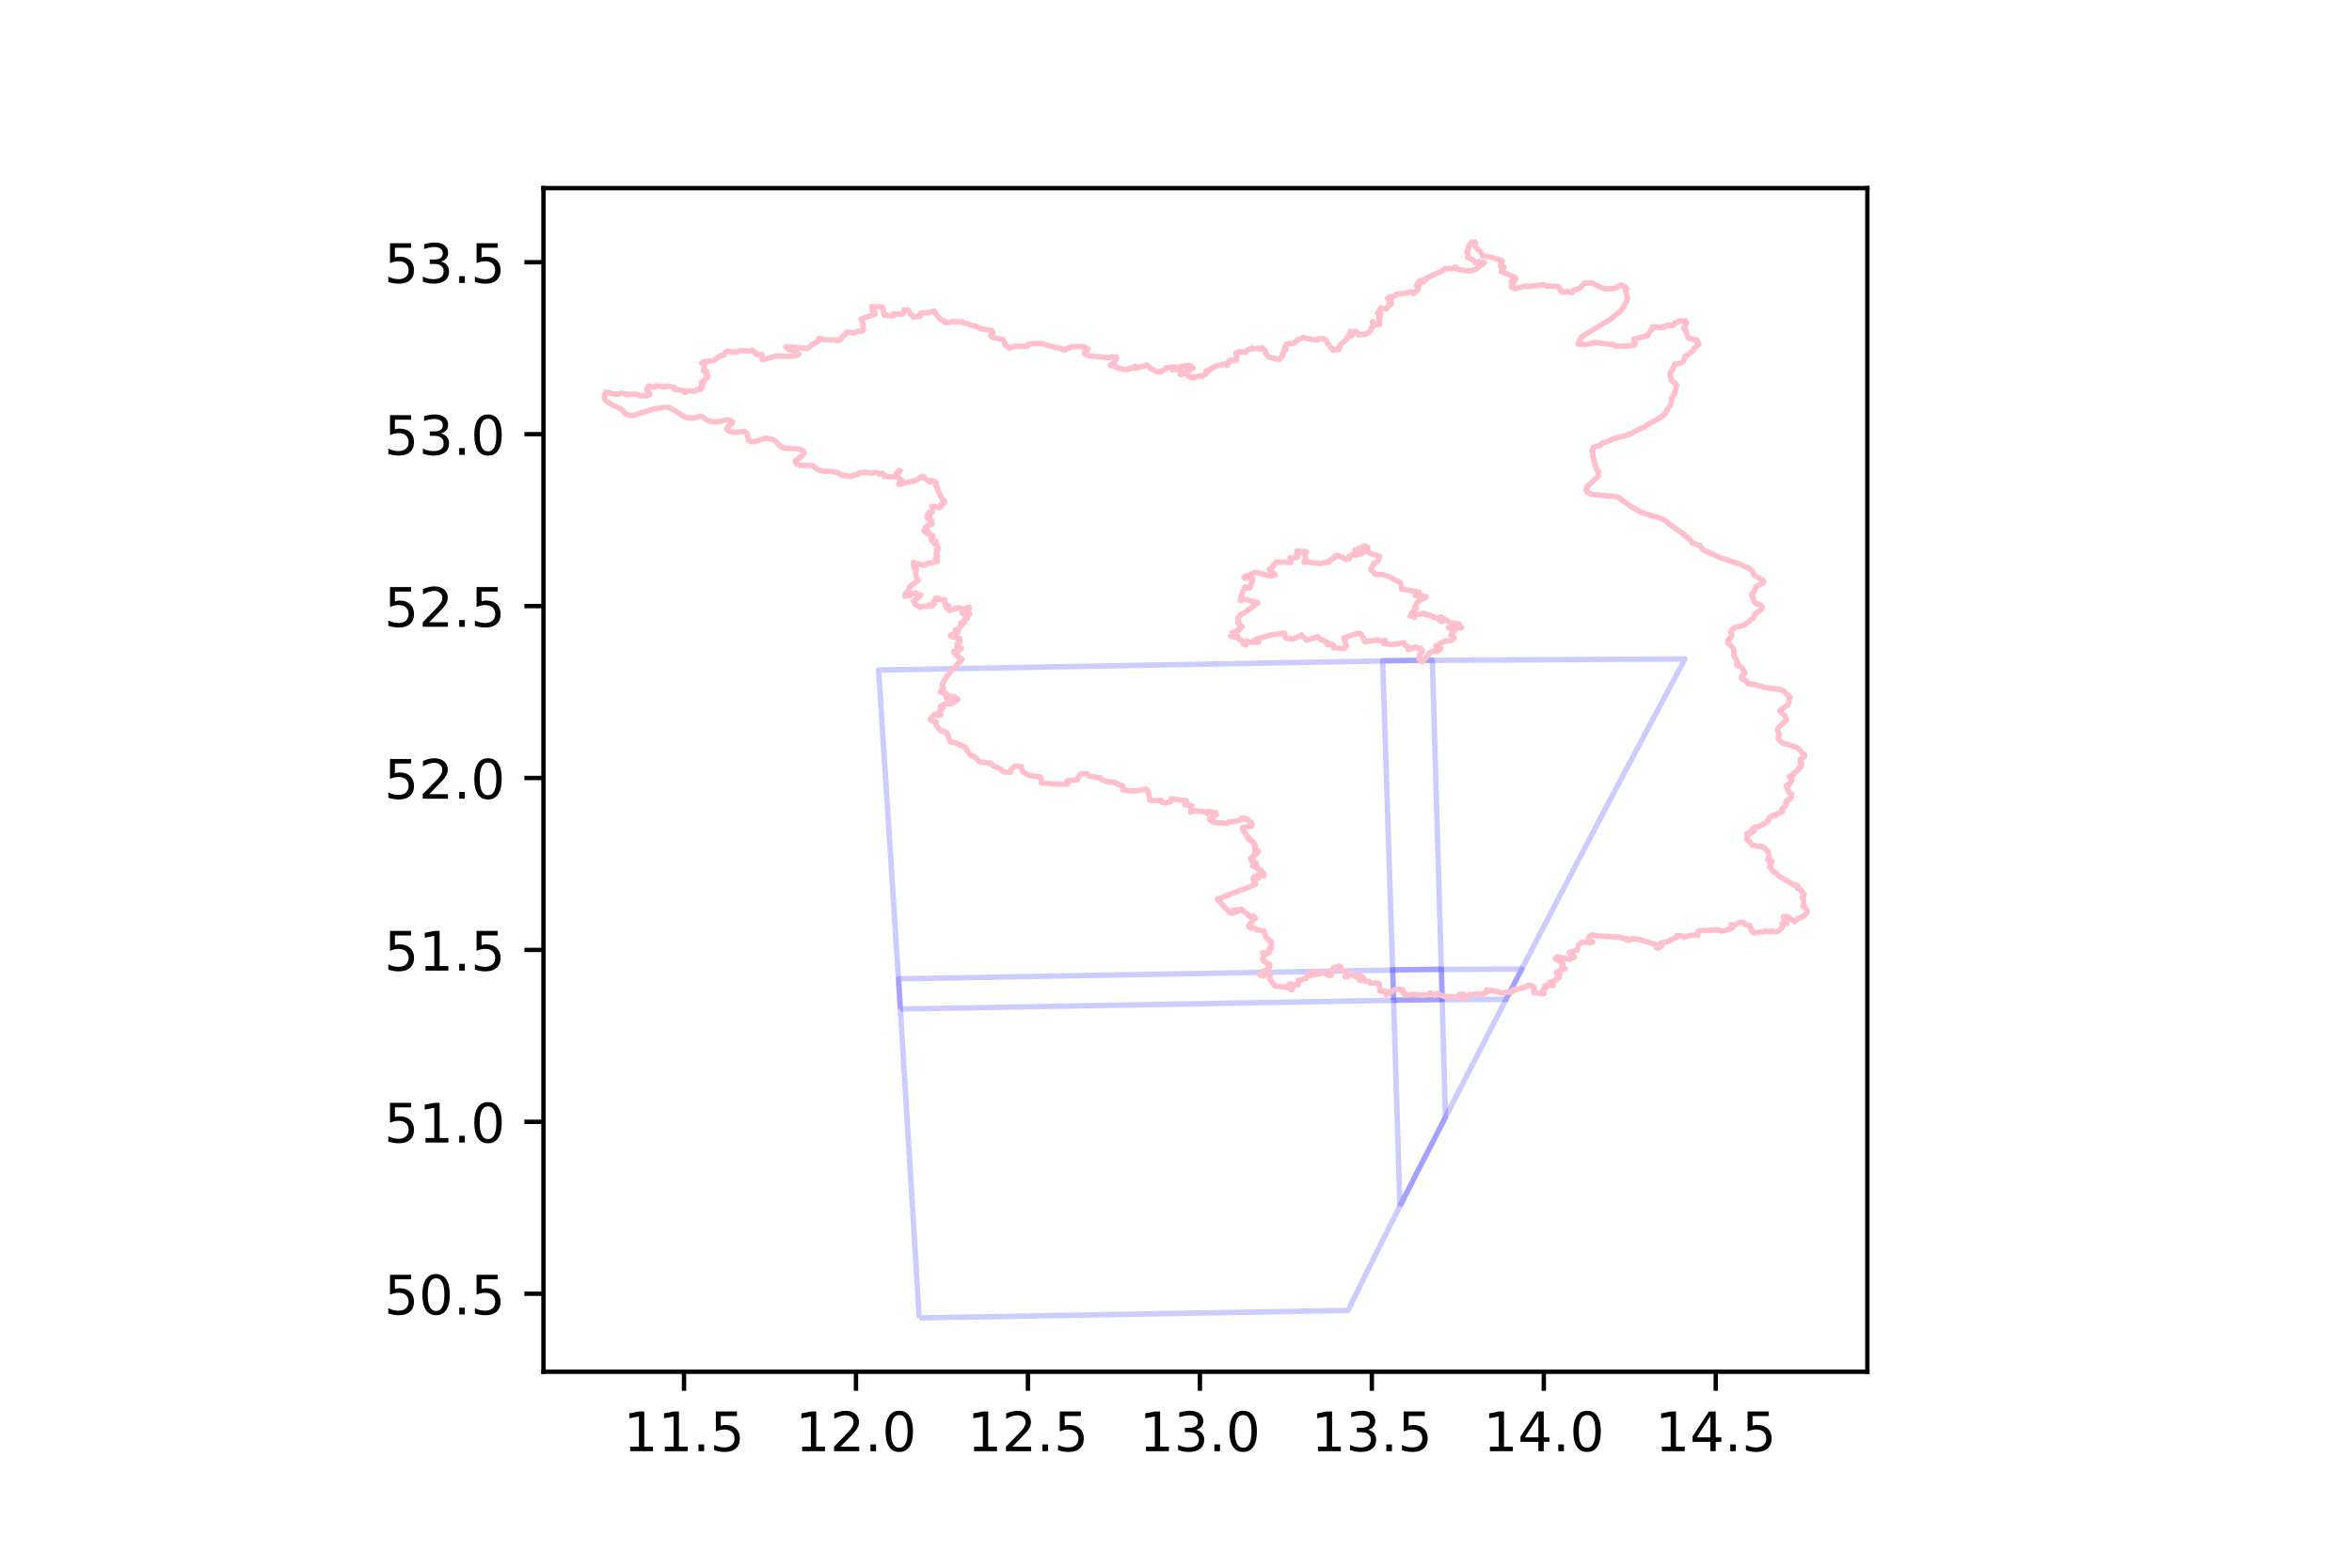 <?xml version="1.0" encoding="utf-8" standalone="no"?>
<!DOCTYPE svg PUBLIC "-//W3C//DTD SVG 1.1//EN"
  "http://www.w3.org/Graphics/SVG/1.1/DTD/svg11.dtd">
<!-- Created with matplotlib (https://matplotlib.org/) -->
<svg height="288pt" version="1.1" viewBox="0 0 432 288" width="432pt" xmlns="http://www.w3.org/2000/svg" xmlns:xlink="http://www.w3.org/1999/xlink">
 <defs>
  <style type="text/css">
*{stroke-linecap:butt;stroke-linejoin:round;}
  </style>
 </defs>
 <g id="figure_1">
  <g id="patch_1">
   <path d="M 0 288 
L 432 288 
L 432 0 
L 0 0 
z
" style="fill:#ffffff;"/>
  </g>
  <g id="axes_1">
   <g id="patch_2">
    <path d="M 99.818 252 
L 342.982 252 
L 342.982 34.56 
L 99.818 34.56 
z
" style="fill:#ffffff;"/>
   </g>
   <g id="PatchCollection_1">
    <path clip-path="url(#p291a94cf5a)" d="M 168.839 242.116 
L 247.612 240.733 
L 251.332 233.108 
L 255.898 223.996 
L 260.533 214.89 
L 265.215 205.787 
L 265.487 205.256 
L 264.737 178.047 
L 165.035 179.823 
L 168.839 242.116 
" style="fill:none;stroke:#0000ff;stroke-opacity:0.2;"/>
    <path clip-path="url(#p291a94cf5a)" d="M 165.383 185.371 
L 264.894 183.601 
L 263.084 121.257 
L 161.377 123.091 
L 165.383 185.371 
" style="fill:none;stroke:#0000ff;stroke-opacity:0.2;"/>
    <path clip-path="url(#p291a94cf5a)" d="M 255.97 183.705 
L 276.631 183.59 
L 279.277 178.473 
L 283.991 169.38 
L 288.725 160.294 
L 293.482 151.215 
L 298.269 142.138 
L 303.085 133.06 
L 307.927 123.983 
L 309.501 121.053 
L 253.963 121.365 
L 255.97 183.705 
" style="fill:none;stroke:#0000ff;stroke-opacity:0.2;"/>
    <path clip-path="url(#p291a94cf5a)" d="M 257.124 221.588 
L 260.533 214.89 
L 265.215 205.787 
L 269.886 196.675 
L 274.572 187.572 
L 279.277 178.473 
L 279.512 178.02 
L 255.796 178.152 
L 257.124 221.588 
" style="fill:none;stroke:#0000ff;stroke-opacity:0.2;"/>
   </g>
   <g id="PatchCollection_2">
    <path clip-path="url(#p291a94cf5a)" d="M 110.871 72.05 
L 111.068 72.397 
L 110.994 72.933 
L 111.031 73.331 
L 111.335 73.653 
L 112.491 74.403 
L 113.963 75.087 
L 114.911 75.994 
L 115.565 76.303 
L 116.378 76.313 
L 118.082 75.768 
L 120.211 75.095 
L 121.198 74.998 
L 122.005 74.814 
L 122.861 74.876 
L 123.505 75.149 
L 125.19 76.268 
L 125.702 76.575 
L 126.564 76.797 
L 127.398 76.778 
L 128.813 76.475 
L 128.988 76.571 
L 129.852 77.204 
L 131.13 77.53 
L 131.814 77.498 
L 133.406 77.126 
L 134.224 77.237 
L 134.564 77.45 
L 134.585 77.67 
L 134.258 77.955 
L 133.632 78.459 
L 133.538 78.677 
L 133.605 78.935 
L 133.944 79.215 
L 134.49 79.397 
L 135.167 79.416 
L 136.774 79.24 
L 137.137 79.545 
L 137.285 79.8 
L 137.485 80.917 
L 137.9 81.108 
L 138.603 81.137 
L 140.61 80.488 
L 141.671 80.655 
L 142.157 80.869 
L 142.746 81.345 
L 143.173 81.852 
L 143.775 82.251 
L 144.181 82.328 
L 145.306 82.425 
L 146.617 82.473 
L 147.267 82.696 
L 147.639 82.965 
L 147.664 83.35 
L 147.444 83.631 
L 146.087 84.649 
L 146.108 84.912 
L 146.305 85.197 
L 146.766 85.435 
L 147.411 85.505 
L 149.204 85.531 
L 149.617 85.796 
L 150.174 86.275 
L 150.969 86.532 
L 152.28 86.602 
L 153.514 86.739 
L 154.084 86.951 
L 154.79 87.355 
L 154.751 87.265 
L 154.752 87.243 
L 154.791 87.261 
L 155.295 87.395 
L 156.436 87.539 
L 156.406 87.487 
L 156.957 87.211 
L 157.596 87.172 
L 157.777 86.878 
L 157.99 86.858 
L 158.828 86.739 
L 159.036 86.83 
L 160.282 86.904 
L 160.307 86.944 
L 160.373 86.911 
L 160.825 86.808 
L 161.496 86.953 
L 161.418 87.099 
L 161.516 87.1 
L 161.992 86.943 
L 162.111 86.964 
L 162.379 87.212 
L 162.479 87.543 
L 164.346 87.604 
L 164.704 86.85 
L 165.145 86.434 
L 165.144 86.438 
L 165.353 86.482 
L 165.113 86.664 
L 164.954 86.852 
L 164.825 87.614 
L 165.64 88.239 
L 165.051 88.993 
L 165.301 88.974 
L 166.113 88.755 
L 168.127 88.305 
L 168.124 88.3 
L 169.221 87.652 
L 169.52 87.49 
L 169.698 87.559 
L 169.901 87.966 
L 170.292 88.165 
L 170.392 88.228 
L 170.375 88.263 
L 170.632 88.504 
L 170.886 88.348 
L 170.977 88.227 
L 171.604 88.417 
L 172.015 88.725 
L 171.959 88.834 
L 171.836 89.066 
L 171.964 89.329 
L 172.262 89.762 
L 172.227 89.959 
L 173.035 91.65 
L 173.512 92.083 
L 173.169 92.162 
L 173.382 92.485 
L 172.879 92.664 
L 172.864 93.032 
L 172.533 93.257 
L 172.06 93.165 
L 171.58 93.045 
L 171.12 93.04 
L 171.299 93.164 
L 171.34 93.217 
L 171.268 93.989 
L 171.12 94.049 
L 170.691 94.053 
L 170.646 94.158 
L 170.813 94.686 
L 170.626 94.668 
L 170.296 94.747 
L 170.224 94.889 
L 170.509 95.388 
L 171.092 95.533 
L 171.102 95.687 
L 171.139 95.825 
L 171.176 95.894 
L 171.136 95.928 
L 170.977 95.958 
L 171.068 96.028 
L 171.241 96.214 
L 171.204 96.234 
L 171.048 96.374 
L 171.087 96.408 
L 170.993 96.418 
L 170.479 96.504 
L 170.274 96.777 
L 169.924 96.879 
L 170.034 96.926 
L 170.242 97.035 
L 170.034 97.091 
L 170.245 97.135 
L 169.947 97.317 
L 169.718 97.425 
L 169.746 97.609 
L 169.861 97.593 
L 170.234 97.482 
L 170.519 97.658 
L 170.442 97.755 
L 170.15 97.864 
L 170.165 97.895 
L 170.338 98.063 
L 170.593 98.139 
L 170.944 98.21 
L 171.003 98.311 
L 171.358 98.501 
L 171.359 98.566 
L 171.313 98.578 
L 170.948 98.732 
L 171.07 99.109 
L 171.33 99.453 
L 171.914 99.448 
L 171.837 99.567 
L 171.563 99.816 
L 171.596 99.844 
L 171.878 99.887 
L 172.086 100.009 
L 172.083 100.239 
L 172.321 100.611 
L 172.264 100.836 
L 172.32 100.884 
L 172.185 100.888 
L 172.052 100.977 
L 172.246 101.087 
L 171.982 101.258 
L 172.027 101.324 
L 172.074 101.583 
L 171.941 101.721 
L 172.11 101.996 
L 172.226 102.219 
L 172.169 102.417 
L 171.823 102.504 
L 171.818 103.145 
L 172.184 103.145 
L 171.887 103.239 
L 170.528 103.476 
L 170.252 103.609 
L 169.899 103.845 
L 169.323 103.76 
L 167.766 103.292 
L 167.816 104.012 
L 168.296 103.917 
L 168.178 103.991 
L 167.97 104.454 
L 168.068 104.595 
L 168.317 104.599 
L 168.176 105.311 
L 168.38 106.508 
L 168.687 106.592 
L 168.613 106.647 
L 167.114 107.808 
L 167.058 107.973 
L 166.661 108.791 
L 166.273 109.106 
L 166.359 109.154 
L 166.334 109.296 
L 166.202 109.556 
L 166.261 109.57 
L 166.496 109.475 
L 167.068 109.418 
L 167.234 109.164 
L 168.201 108.9 
L 168.644 109.205 
L 169.143 109.307 
L 169 109.54 
L 168.825 109.684 
L 168.435 109.87 
L 168.196 110.162 
L 167.778 110.415 
L 167.825 110.483 
L 168.037 110.959 
L 168.988 111.566 
L 169.019 111.502 
L 169.205 111.411 
L 170.394 111.328 
L 170.59 111.142 
L 170.692 111.183 
L 170.916 111.283 
L 171.23 111.328 
L 171.344 111.131 
L 171.613 110.947 
L 171.6 110.931 
L 171.427 110.54 
L 171.921 110.173 
L 171.844 110.03 
L 171.841 109.926 
L 171.883 109.902 
L 172.133 109.835 
L 172.829 110.161 
L 173.516 110.194 
L 173.546 110.459 
L 173.509 110.653 
L 173.618 110.952 
L 173.629 111.08 
L 174.09 111.282 
L 174.28 111.285 
L 174.186 111.343 
L 173.776 111.642 
L 173.913 111.664 
L 174.328 111.851 
L 174.393 112.132 
L 175.115 111.983 
L 175.334 111.813 
L 175.855 111.762 
L 175.901 111.639 
L 176.171 111.628 
L 176.862 111.919 
L 177.88 111.572 
L 178.08 111.578 
L 178.074 111.654 
L 178.045 111.768 
L 177.893 111.901 
L 177.007 111.963 
L 176.707 112.584 
L 176.796 112.724 
L 177.122 112.85 
L 177.332 112.875 
L 177.858 112.665 
L 178.007 112.666 
L 178.116 112.715 
L 178.049 112.776 
L 177.769 113.112 
L 177.661 113.668 
L 177.094 113.892 
L 177.21 114.344 
L 176.872 114.367 
L 176.433 114.472 
L 176.464 114.79 
L 176.657 114.839 
L 176.645 114.891 
L 176.318 115.206 
L 176.115 115.579 
L 175.488 115.722 
L 175.551 115.779 
L 176 116.15 
L 175.912 116.163 
L 175.353 116.343 
L 174.574 116.718 
L 174.677 116.911 
L 175.665 117.175 
L 176.296 117.297 
L 176.296 117.375 
L 176.318 117.687 
L 176.349 117.877 
L 176.177 117.991 
L 175.888 118.16 
L 175.737 118.638 
L 175.824 118.849 
L 176.585 119.067 
L 176.448 119.173 
L 176.19 119.484 
L 175.409 119.569 
L 175.175 119.689 
L 175.231 119.957 
L 175.99 120.566 
L 176.07 120.619 
L 176.037 120.76 
L 176.55 121.015 
L 176.682 121.157 
L 176.009 121.87 
L 175.477 122.554 
L 175.092 122.733 
L 174.793 123.125 
L 174.306 123.844 
L 173.831 124.31 
L 173.836 124.408 
L 173.059 125.738 
L 173.072 125.869 
L 173.136 126.274 
L 173.302 126.403 
L 173.236 126.471 
L 172.723 127.143 
L 173.783 127.338 
L 173.788 127.347 
L 173.516 127.561 
L 173.647 127.596 
L 174.51 127.896 
L 174.635 127.969 
L 174.47 127.987 
L 173.914 128.014 
L 173.935 127.957 
L 173.807 128.015 
L 173.759 128.048 
L 173.87 128.116 
L 174.125 128.078 
L 174.726 128.094 
L 175.279 128.194 
L 175.274 128.224 
L 175.282 128.329 
L 175.335 128.319 
L 175.991 128.467 
L 175.822 128.539 
L 175.046 129.134 
L 175.106 129.14 
L 174.982 129.231 
L 174.578 129.267 
L 173.908 129.284 
L 173.453 129.336 
L 172.753 129.787 
L 172.711 129.823 
L 172.838 129.86 
L 173.211 129.998 
L 173.197 130.024 
L 172.868 130.424 
L 172.86 130.422 
L 172.51 130.672 
L 172.67 131.169 
L 172.859 131.322 
L 172.809 131.338 
L 172.372 131.401 
L 171.639 131.162 
L 170.868 132.151 
L 171.203 132.452 
L 171.982 132.643 
L 171.857 133.143 
L 171.879 133.144 
L 172.544 133.963 
L 172.731 134.142 
L 173.135 134.337 
L 173.962 134.678 
L 174.004 134.905 
L 174.181 135.099 
L 174.26 135.594 
L 174.453 136.044 
L 174.651 136.323 
L 174.725 136.376 
L 175.334 136.414 
L 177.411 137.356 
L 177.626 137.85 
L 178.237 138.721 
L 178.662 138.933 
L 179.265 139.239 
L 179.946 139.984 
L 181.738 140.176 
L 181.826 140.173 
L 182.497 140.728 
L 183.515 141.186 
L 183.871 141.354 
L 184.045 141.589 
L 184.416 141.785 
L 184.7 141.857 
L 185.62 141.875 
L 185.733 141.673 
L 185.806 141.284 
L 186.481 140.73 
L 187.587 140.831 
L 187.663 141.293 
L 187.874 141.847 
L 188.14 141.972 
L 188.737 142.351 
L 189.438 142.507 
L 191.067 142.741 
L 191.027 142.877 
L 191.295 143.322 
L 191.337 143.631 
L 191.241 143.72 
L 191.336 143.878 
L 194.419 144.06 
L 195.9 144.055 
L 196.082 144.043 
L 196.046 143.94 
L 196.015 143.852 
L 196.12 143.843 
L 196.004 143.451 
L 196.129 143.432 
L 197.38 143.319 
L 197.951 143.198 
L 198.081 142.792 
L 198.148 142.737 
L 198.393 142.284 
L 198.634 142.115 
L 199.578 142.138 
L 199.83 142.313 
L 200.078 142.609 
L 201.595 142.823 
L 202.175 142.943 
L 202.098 143.034 
L 202.153 143.107 
L 203.186 143.573 
L 203.665 143.669 
L 203.858 143.596 
L 204.429 143.689 
L 204.935 143.775 
L 205.062 143.878 
L 205.291 144.094 
L 205.662 144.226 
L 206.084 144.281 
L 206.285 144.454 
L 206.246 145.141 
L 207.677 145.318 
L 209.207 145.23 
L 209.847 145.044 
L 210.557 144.979 
L 210.823 145.504 
L 210.933 145.576 
L 211.196 147.035 
L 213.242 147.057 
L 213.365 147.043 
L 213.368 147.074 
L 213.552 147.452 
L 214.076 147.473 
L 215.015 147.269 
L 215.143 146.759 
L 215.752 146.836 
L 216.9 146.983 
L 217.898 147.076 
L 217.85 147.201 
L 217.627 147.808 
L 217.754 147.819 
L 218.905 147.987 
L 218.9 148.015 
L 218.687 149.18 
L 218.757 149.157 
L 219.545 148.989 
L 220.7 149.046 
L 221.39 149.177 
L 221.772 149.456 
L 221.774 149.239 
L 221.82 149.036 
L 223.276 149.311 
L 223.434 149.765 
L 222.752 149.822 
L 222.794 150.438 
L 222.756 150.491 
L 222.088 150.44 
L 222.201 150.62 
L 222.517 150.807 
L 223.033 151.113 
L 224.6 151.208 
L 225.321 151.272 
L 225.466 151.305 
L 225.475 151.262 
L 225.642 150.998 
L 226.593 150.94 
L 227.902 150.637 
L 227.964 150.31 
L 228.749 150.35 
L 228.736 150.532 
L 229.153 150.533 
L 229.232 150.746 
L 229.434 150.842 
L 229.53 150.971 
L 229.871 151.099 
L 229.934 151.689 
L 229.867 151.801 
L 228.182 152.03 
L 228.19 152.075 
L 228.427 152.651 
L 228.84 153.215 
L 228.986 153.514 
L 229.198 153.716 
L 229.19 153.751 
L 229.392 153.793 
L 229.391 153.845 
L 229.333 153.944 
L 229.236 154.008 
L 229.554 154.316 
L 229.843 154.345 
L 229.699 154.435 
L 229.752 154.483 
L 230.161 154.728 
L 230.634 155.465 
L 230.491 155.596 
L 230.511 155.616 
L 230.554 155.733 
L 230.538 155.747 
L 230.387 155.715 
L 230.408 155.729 
L 230.716 156.039 
L 230.505 156.235 
L 230.494 156.319 
L 231.16 156.374 
L 231.089 156.646 
L 230.457 156.666 
L 230.455 156.748 
L 230.569 156.819 
L 230.457 157.18 
L 230.161 157.359 
L 229.784 157.6 
L 229.693 157.673 
L 229.817 157.698 
L 230.149 157.79 
L 230.217 157.814 
L 230.091 157.837 
L 229.83 158.129 
L 229.923 158.159 
L 230.729 158.511 
L 230.67 158.676 
L 230.234 158.889 
L 230.372 159.025 
L 230.194 158.987 
L 230.11 159.081 
L 230.034 159.087 
L 230.297 159.151 
L 230.272 159.175 
L 230.263 159.193 
L 230.368 159.223 
L 230.736 159.255 
L 230.858 159.25 
L 230.998 159.554 
L 230.994 159.651 
L 231.098 159.659 
L 231.346 159.747 
L 231.57 159.827 
L 231.835 160.154 
L 232.08 160.421 
L 232.133 160.511 
L 232.018 160.504 
L 232.037 160.65 
L 232.193 160.885 
L 232.078 160.881 
L 230.967 160.736 
L 231.007 160.861 
L 231.177 161.215 
L 231.064 161.363 
L 231.045 161.354 
L 230.299 161.125 
L 230.153 161.325 
L 230.528 161.939 
L 230.561 162.188 
L 230.269 162.208 
L 230.44 162.282 
L 230.644 162.4 
L 230.45 162.484 
L 229.69 162.873 
L 223.602 165.187 
L 223.672 165.255 
L 225.73 167.549 
L 225.884 167.69 
L 226.486 167.745 
L 226.609 167.703 
L 226.531 167.644 
L 226.497 167.603 
L 226.827 167.52 
L 227.029 167.586 
L 226.914 167.442 
L 226.672 167.494 
L 226.659 167.305 
L 226.528 167.17 
L 226.963 167.155 
L 227.137 167.46 
L 227.447 167.389 
L 227.407 167.302 
L 227.38 167.259 
L 227.643 167.202 
L 227.692 167.07 
L 228.057 167.085 
L 228.494 167.448 
L 229.209 168.03 
L 229.494 168.233 
L 229.468 168.282 
L 229.471 168.358 
L 230.19 168.241 
L 230.598 168.695 
L 230.135 168.896 
L 230.144 169.165 
L 229.795 169.538 
L 229.35 170.091 
L 229.395 170.215 
L 229.67 170.488 
L 230.361 170.453 
L 230.72 170.811 
L 232.144 171.002 
L 232.436 172.058 
L 233.337 172.956 
L 233.529 172.977 
L 233.491 173.577 
L 233.507 173.981 
L 233.467 174.203 
L 233.151 174.253 
L 233.273 174.592 
L 233.12 174.635 
L 233.177 174.724 
L 233.187 174.738 
L 233.091 174.784 
L 232.808 174.892 
L 232.903 174.969 
L 233.119 175.025 
L 232.635 175.253 
L 232.493 175.23 
L 232.283 175.035 
L 231.901 175.02 
L 232.166 175.247 
L 232.179 175.539 
L 231.894 176.206 
L 231.991 176.429 
L 232.525 176.82 
L 233.26 177.229 
L 233.229 177.567 
L 233.021 177.834 
L 232.504 178.295 
L 232.509 178.48 
L 232.391 178.425 
L 232.095 178.414 
L 231.429 178.81 
L 231.456 179.133 
L 232.076 179.313 
L 232.328 179.077 
L 232.215 178.79 
L 232.579 178.547 
L 233.207 178.908 
L 233.265 179.177 
L 233.151 179.782 
L 234.153 181.146 
L 236.677 181.379 
L 237.023 181.667 
L 237.043 181.789 
L 237.36 181.8 
L 237.462 181.401 
L 237.057 181.4 
L 237.043 181.168 
L 236.761 181.061 
L 236.767 181.041 
L 236.769 180.851 
L 236.874 180.866 
L 236.856 180.81 
L 236.825 180.736 
L 236.918 180.778 
L 237.738 180.842 
L 238.482 180.871 
L 238.48 180.836 
L 238.43 180.146 
L 239.818 179.748 
L 240.049 179.577 
L 240.056 179.415 
L 241.148 179.123 
L 241.07 179.022 
L 240.839 178.617 
L 240.654 178.465 
L 240.779 178.474 
L 241.441 178.472 
L 241.439 178.552 
L 241.621 178.881 
L 241.739 178.989 
L 243.206 178.755 
L 244.113 179.208 
L 244.158 179.255 
L 244.563 179.105 
L 244.547 179.088 
L 244.083 178.541 
L 243.988 178.458 
L 244.008 178.425 
L 244.082 178.373 
L 244.11 178.398 
L 244.252 178.508 
L 244.59 178.459 
L 244.815 178.237 
L 244.965 177.957 
L 244.902 177.805 
L 245.953 177.508 
L 246.248 177.688 
L 246.013 177.923 
L 246.046 177.945 
L 246.411 178.2 
L 246.378 178.248 
L 246.417 178.329 
L 246.425 178.334 
L 246.917 178.382 
L 246.978 178.485 
L 247.015 178.605 
L 247.165 178.697 
L 247.373 178.734 
L 247.481 178.819 
L 247.425 178.876 
L 247.374 178.91 
L 247.484 178.96 
L 247.56 179.037 
L 247.437 179.011 
L 247.519 179.085 
L 247.396 179.137 
L 247.115 179.25 
L 247.124 179.289 
L 247.038 179.464 
L 247.53 179.378 
L 247.682 179.177 
L 247.851 179.081 
L 247.81 179.14 
L 248.042 179.119 
L 248.196 179.084 
L 248.537 179.183 
L 248.449 179.048 
L 248.46 178.909 
L 248.605 178.949 
L 248.744 179.035 
L 248.996 179.422 
L 249.637 179.345 
L 249.727 179.109 
L 250.446 179.657 
L 250.244 179.591 
L 249.795 179.442 
L 249.796 179.586 
L 249.665 179.847 
L 249.619 179.843 
L 249.706 180.06 
L 250.512 180.176 
L 251.443 180.328 
L 251.59 180.479 
L 251.728 180.63 
L 252.602 180.581 
L 253.305 180.666 
L 253.459 182.001 
L 253.444 182.031 
L 253.561 182.024 
L 254.378 182.045 
L 254.439 182.389 
L 254.658 182.759 
L 254.923 182.669 
L 255.009 182.462 
L 255.239 182.138 
L 255.615 182.108 
L 256.414 181.732 
L 257.569 181.813 
L 257.658 181.822 
L 257.509 181.965 
L 257.783 182.253 
L 257.729 182.413 
L 258.006 182.446 
L 257.926 182.755 
L 257.998 182.766 
L 259.354 182.728 
L 259.376 182.66 
L 260.741 182.81 
L 262.132 182.788 
L 262.439 182.558 
L 262.684 182.373 
L 263.519 182.865 
L 264.043 182.47 
L 264.892 182.959 
L 265.554 183.127 
L 266.25 183.077 
L 266.423 183.08 
L 267.361 183.228 
L 267.867 182.933 
L 267.961 182.742 
L 268.192 182.615 
L 268.977 182.742 
L 268.975 182.746 
L 268.865 182.869 
L 268.688 182.934 
L 268.688 182.973 
L 268.511 183.166 
L 268.574 183.157 
L 268.633 183.217 
L 268.633 183.26 
L 268.605 183.412 
L 268.732 183.248 
L 268.932 183.24 
L 269.453 183.239 
L 269.453 183.103 
L 269.94 182.709 
L 271.563 182.589 
L 272.272 182.68 
L 272.912 182.331 
L 273.235 182.19 
L 273.239 182.097 
L 273.085 181.853 
L 273.253 181.898 
L 273.838 181.951 
L 275.021 182.157 
L 275.044 182.217 
L 275.08 182.166 
L 275.107 182.231 
L 275.239 182.246 
L 275.239 182.285 
L 275.508 182.335 
L 275.814 182.357 
L 275.938 182.443 
L 276.419 182.354 
L 277.049 182.227 
L 277.393 182.265 
L 277.842 182.144 
L 277.84 182.137 
L 277.766 181.911 
L 277.857 181.894 
L 278.379 181.793 
L 278.719 181.743 
L 280.122 181.329 
L 280.659 181.012 
L 281.104 181.016 
L 281.815 181.33 
L 281.689 182.361 
L 282.931 182.495 
L 283.592 182.561 
L 283.547 182.505 
L 283.414 181.75 
L 283.989 181.461 
L 284.071 181.333 
L 284.012 181.335 
L 283.794 181.108 
L 283.857 181.091 
L 284.515 180.946 
L 285.331 181.062 
L 285.286 180.977 
L 285.181 180.722 
L 284.6 180.673 
L 284.577 180.517 
L 285.017 180.313 
L 285.289 180.295 
L 286.072 179.731 
L 286.388 179.622 
L 286.303 179.273 
L 286.117 179.179 
L 285.979 179.032 
L 286.491 179.05 
L 286.438 178.952 
L 286.298 178.724 
L 285.884 178.645 
L 285.934 178.605 
L 286.762 178.214 
L 287.508 177.957 
L 286.871 177.575 
L 287.02 177.176 
L 287.06 177.005 
L 286.806 176.847 
L 285.623 176.089 
L 285.718 176.029 
L 285.994 175.771 
L 288.284 176.242 
L 289.031 175.928 
L 289.173 175.842 
L 288.731 175.454 
L 288.627 175.369 
L 288.217 175.001 
L 289.687 174.551 
L 289.764 174.18 
L 289.916 173.691 
L 289.954 173.563 
L 290.464 173.119 
L 290.819 173.093 
L 291.111 173.07 
L 292.087 173.172 
L 292.325 173.02 
L 292.543 173.059 
L 292.301 172.903 
L 291.808 172.549 
L 291.774 172.206 
L 291.971 171.982 
L 292.469 171.735 
L 292.647 171.75 
L 293.053 171.893 
L 297.603 172.194 
L 298.303 172.438 
L 298.499 172.447 
L 298.764 172.492 
L 298.858 172.42 
L 299.039 172.554 
L 299.018 172.588 
L 298.87 172.686 
L 299.002 172.688 
L 299.168 172.751 
L 299.545 172.583 
L 299.661 172.482 
L 300.37 172.481 
L 301.237 172.61 
L 304.113 173.514 
L 304.222 174.044 
L 304.451 174.136 
L 304.591 174.184 
L 305.166 173.839 
L 305.17 173.641 
L 305.226 173.388 
L 305.006 173.386 
L 305.028 173.3 
L 305.159 173.177 
L 306.176 173.04 
L 306.382 172.967 
L 306.853 172.683 
L 307.577 172.351 
L 307.982 172.229 
L 307.966 172.223 
L 308.028 172.08 
L 308.008 171.884 
L 309.022 171.971 
L 309.421 172.161 
L 309.685 172.03 
L 311.497 171.709 
L 311.849 171.838 
L 311.817 171.736 
L 311.886 171.079 
L 312.069 170.974 
L 315.689 170.828 
L 316.184 171.086 
L 317.478 170.743 
L 318.004 170.591 
L 318.151 170.487 
L 317.946 169.86 
L 317.988 169.878 
L 318.58 169.964 
L 319.182 169.669 
L 319.695 169.406 
L 320.288 169.472 
L 320.357 169.628 
L 320.46 169.817 
L 321.394 170.013 
L 321.443 170.238 
L 321.8 170.974 
L 321.746 170.997 
L 321.685 171.029 
L 321.806 171.067 
L 322.075 171.317 
L 322.06 171.342 
L 322.577 171.326 
L 323.792 171.159 
L 324.006 171.089 
L 325.176 171.116 
L 325.516 171.058 
L 325.487 171.163 
L 326.524 171.146 
L 327.216 170.572 
L 327.498 169.746 
L 327.41 169.72 
L 327.316 169.689 
L 327.637 169.672 
L 327.725 169.654 
L 327.737 169.7 
L 328.199 169.659 
L 328.124 169.636 
L 328.032 169.286 
L 327.779 169.057 
L 327.558 168.399 
L 327.583 168.401 
L 328.35 168.403 
L 328.84 168.736 
L 328.969 168.883 
L 329.66 169.344 
L 329.692 169.202 
L 330.09 168.923 
L 330.311 168.736 
L 330.738 168.536 
L 331.107 168.421 
L 331.388 168.151 
L 331.71 167.941 
L 331.754 167.826 
L 331.9 167.601 
L 331.902 167.408 
L 331.825 167.109 
L 331.577 166.801 
L 331.141 166.432 
L 331.251 166.268 
L 331.3 166.03 
L 331.233 165.795 
L 331.279 165.265 
L 330.993 164.87 
L 331.151 164.739 
L 331.34 164.502 
L 331.401 164.297 
L 331.106 163.967 
L 331.058 163.833 
L 330.843 163.677 
L 330.71 163.377 
L 330.091 163.151 
L 330.205 163.008 
L 330.26 162.893 
L 330.061 162.598 
L 329.822 162.604 
L 329.562 162.588 
L 329.045 162.299 
L 328.372 161.891 
L 326.847 161.02 
L 326.464 160.677 
L 326.262 160.385 
L 325.726 160.148 
L 325.504 159.803 
L 325.156 159.41 
L 325.015 159.212 
L 325.2 158.918 
L 325.196 158.722 
L 325.077 158.508 
L 325.313 158.414 
L 325.507 158.288 
L 325.385 158.176 
L 324.638 157.894 
L 324.837 157.68 
L 324.91 157.555 
L 324.834 156.709 
L 324.784 156.5 
L 324.447 156.189 
L 324.079 155.753 
L 323.691 155.674 
L 323.604 155.501 
L 323.239 155.474 
L 322.776 155.48 
L 322.207 155.303 
L 321.816 155.275 
L 321.512 154.888 
L 321.431 154.66 
L 321.009 154.352 
L 320.83 154.21 
L 320.826 153.977 
L 320.854 153.799 
L 321.01 153.598 
L 320.924 153.368 
L 320.923 153.255 
L 320.849 153.131 
L 320.891 153.097 
L 321.351 152.927 
L 321.653 153.064 
L 321.834 152.931 
L 321.781 152.811 
L 321.691 152.55 
L 321.982 152.56 
L 322.108 152.733 
L 322.253 152.633 
L 322.065 152.382 
L 321.904 152.229 
L 321.935 152.195 
L 322.344 151.914 
L 323.048 151.864 
L 323.927 151.388 
L 324.287 151.246 
L 324.478 150.964 
L 324.793 150.833 
L 324.799 150.558 
L 324.87 150.455 
L 324.981 150.203 
L 325.392 149.985 
L 325.422 149.86 
L 325.721 149.843 
L 326.205 149.846 
L 326.242 149.569 
L 326.737 149.418 
L 326.963 149.294 
L 327.423 149.079 
L 327.28 148.878 
L 327.246 148.69 
L 327.802 148.222 
L 327.966 147.872 
L 328.12 147.748 
L 328.043 147.219 
L 328.378 146.959 
L 328.696 146.817 
L 329.007 146.53 
L 328.971 146.36 
L 329.055 145.855 
L 328.804 145.684 
L 328.623 145.61 
L 328.198 144.796 
L 328.158 144.543 
L 328.101 144.327 
L 328.333 144.209 
L 328.66 144.137 
L 328.838 143.877 
L 328.881 143.635 
L 329.048 143.472 
L 329.119 143.171 
L 328.818 142.848 
L 328.658 142.694 
L 328.799 142.576 
L 329.398 142.369 
L 329.493 142.026 
L 329.981 141.675 
L 330.403 141.376 
L 330.373 141.06 
L 330.826 140.85 
L 330.824 140.487 
L 330.921 140.208 
L 330.787 140.07 
L 330.67 139.953 
L 330.681 139.621 
L 330.679 139.452 
L 331.022 139.275 
L 331.44 138.996 
L 331.477 138.695 
L 331.254 138.484 
L 331 138.323 
L 330.431 137.587 
L 329.722 137.197 
L 328.902 136.911 
L 327.591 136.61 
L 326.818 135.963 
L 326.599 135.521 
L 326.734 135.209 
L 326.761 134.948 
L 326.473 134.067 
L 326.574 133.737 
L 328.123 132.257 
L 328.032 131.792 
L 327.725 131.419 
L 326.875 130.678 
L 327.031 130.424 
L 328.302 129.556 
L 328.564 128.888 
L 328.644 128.374 
L 328.796 128.09 
L 328.694 127.963 
L 328.05 127.475 
L 327.696 126.986 
L 327.107 126.708 
L 324.031 126.259 
L 322.333 125.767 
L 321.08 125.629 
L 320.833 125.352 
L 320.713 125.057 
L 320.29 124.856 
L 319.999 124.76 
L 319.82 124.484 
L 319.873 124.232 
L 319.912 124.171 
L 320.509 123.688 
L 320.46 123.506 
L 320.063 122.912 
L 320.021 122.696 
L 319.631 122.429 
L 319.019 122.22 
L 319.017 121.95 
L 319.125 121.635 
L 318.968 121.284 
L 318.445 120.493 
L 318.494 120.093 
L 318.483 119.724 
L 318.39 119.197 
L 318.012 118.742 
L 317.327 118.035 
L 317.343 117.693 
L 317.625 117.334 
L 318.077 116.858 
L 318.069 116.565 
L 317.91 116.138 
L 318.028 115.809 
L 318.402 115.432 
L 318.894 115.191 
L 320.303 114.87 
L 320.725 114.495 
L 321.239 114.181 
L 321.518 113.881 
L 322.117 113.484 
L 322.358 112.736 
L 323.49 112.023 
L 323.688 111.597 
L 323.563 111.343 
L 323.27 111.096 
L 322.667 110.916 
L 322.312 110.743 
L 322.155 110.478 
L 322.117 110.153 
L 321.719 109.25 
L 321.928 108.908 
L 322.272 108.586 
L 322.376 108.301 
L 322.522 107.817 
L 323.004 107.538 
L 323.933 107.018 
L 323.953 106.8 
L 323.763 106.562 
L 322.179 105.687 
L 321.926 105.026 
L 321.215 104.354 
L 320.173 103.973 
L 319.691 103.648 
L 318.494 103.313 
L 316.936 102.746 
L 315.943 102.459 
L 312.786 100.991 
L 312.29 100.276 
L 311.668 100.046 
L 310.853 99.806 
L 310.234 98.935 
L 309.584 98.499 
L 309.25 98.132 
L 306.463 96.169 
L 306.011 95.757 
L 305.587 95.434 
L 301.921 94.283 
L 301.26 94.018 
L 299.2 92.817 
L 298.674 92.387 
L 298.02 91.971 
L 297.3 91.364 
L 296.819 91.241 
L 292.252 90.802 
L 291.589 90.456 
L 291.333 89.923 
L 291.485 89.415 
L 292.067 88.884 
L 293.554 87.468 
L 293.596 86.524 
L 293.338 86.292 
L 293.176 86.035 
L 292.663 84.113 
L 292.568 83.879 
L 292.551 83.063 
L 292.343 82.763 
L 292.596 82.428 
L 292.697 82.147 
L 292.995 82.056 
L 293.919 81.879 
L 294.145 81.523 
L 294.213 81.425 
L 294.729 81.238 
L 295.119 81.171 
L 296.041 80.765 
L 296.621 80.546 
L 299.274 79.8 
L 299.508 79.675 
L 300.457 79.186 
L 300.838 78.99 
L 301.016 78.918 
L 301.682 78.596 
L 302.152 78.389 
L 302.241 78.302 
L 302.445 78.138 
L 304.33 77.057 
L 305.245 76.575 
L 305.707 76.105 
L 305.929 75.905 
L 306.202 75.269 
L 306.327 75.076 
L 306.759 74.572 
L 307.004 73.786 
L 307.026 73.069 
L 307.592 72.342 
L 307.894 70.929 
L 308.018 70.765 
L 307.074 69.913 
L 306.901 69.615 
L 306.89 69.32 
L 306.699 68.852 
L 306.94 68.343 
L 306.965 68.214 
L 307.216 67.896 
L 307.599 66.906 
L 308.328 66.761 
L 308.779 66.697 
L 309.191 66.449 
L 309.302 66.134 
L 309.48 65.529 
L 310.418 64.839 
L 310.953 64.466 
L 311.094 63.994 
L 311.826 63.45 
L 311.996 63.301 
L 311.988 63.073 
L 311.666 62.628 
L 311.666 62.446 
L 311.68 62.424 
L 311.599 62.416 
L 310.112 62.179 
L 309.568 60.543 
L 309.251 60.258 
L 309.798 59.27 
L 309.516 58.935 
L 308.653 58.957 
L 307.625 59.315 
L 307.474 59.676 
L 307.227 59.837 
L 306.853 59.796 
L 306.489 59.703 
L 306.405 59.7 
L 306.415 59.788 
L 306.443 59.856 
L 306.347 59.865 
L 305.663 59.952 
L 305.676 59.997 
L 305.525 60.182 
L 304.147 60.073 
L 303.819 60.045 
L 303.524 60.044 
L 303.521 60.11 
L 303.412 60.461 
L 302.556 61.54 
L 302.635 61.681 
L 302.57 61.696 
L 300.103 62.294 
L 300.321 63.018 
L 300.27 63.393 
L 299.137 63.535 
L 298.706 63.538 
L 297.399 63.607 
L 296.856 63.637 
L 296.191 63.223 
L 295.993 63.266 
L 295.859 63.259 
L 295.218 63.24 
L 293.306 62.904 
L 292.264 63.099 
L 290.967 63.325 
L 290.937 63.231 
L 289.81 63.243 
L 290.399 61.999 
L 291.232 61.424 
L 293.302 60.173 
L 295.562 58.801 
L 297.447 57.345 
L 298.193 56.425 
L 298.907 55.079 
L 298.908 54.507 
L 298.689 53.855 
L 298.611 53.451 
L 298.847 53.072 
L 298.765 53.034 
L 298.435 52.667 
L 298.279 52.72 
L 297.756 52.327 
L 296.961 52.804 
L 296.983 52.816 
L 296.934 52.859 
L 296.441 53.009 
L 294.885 53.07 
L 294.182 52.85 
L 292.18 51.909 
L 292.03 52.03 
L 291.121 51.998 
L 289.967 53.073 
L 289.172 53.269 
L 288.739 53.597 
L 288.837 53.716 
L 288.816 53.736 
L 288.651 53.748 
L 288.023 53.544 
L 287.823 53.565 
L 286.956 53.693 
L 286.7 53.522 
L 286.336 52.643 
L 283.945 52.541 
L 283.543 52.296 
L 281.218 52.588 
L 279.954 52.608 
L 278.265 53.067 
L 277.589 52.7 
L 277.583 52.379 
L 277.984 52.144 
L 277.934 52.037 
L 277.576 51.66 
L 277.615 51.662 
L 278.408 51.377 
L 278.402 51.356 
L 278.277 51.041 
L 278.384 50.993 
L 278.286 50.936 
L 275.693 49.863 
L 276.042 49.47 
L 276.276 49.105 
L 275.9 49.02 
L 275.707 49.016 
L 275.7 48.989 
L 275.588 48.835 
L 275.579 48.642 
L 275.668 48.501 
L 275.783 48.403 
L 275.821 48.125 
L 275.958 47.923 
L 273.681 47.191 
L 272.302 47.035 
L 272.428 46.867 
L 272.257 46.666 
L 270.817 45.088 
L 270.937 44.728 
L 270.91 44.707 
L 271.035 44.687 
L 271.019 44.61 
L 270.997 44.653 
L 270.982 44.589 
L 270.92 44.444 
L 270.51 44.506 
L 270.362 44.49 
L 269.882 45.016 
L 269.422 46.418 
L 269.677 46.745 
L 269.655 46.767 
L 269.57 47.309 
L 270.503 47.712 
L 270.725 47.919 
L 270.832 48.071 
L 270.915 48.186 
L 271.018 48.302 
L 271.148 48.251 
L 271.226 48.192 
L 271.68 48.063 
L 271.874 48.169 
L 272.201 48.192 
L 272.363 48.264 
L 272.639 48.284 
L 270.921 49.567 
L 269.807 49.804 
L 269.461 49.712 
L 268.827 49.639 
L 267.775 49.483 
L 267.587 49.36 
L 267.497 49.108 
L 267.216 49.053 
L 267.031 49.358 
L 266.022 49.328 
L 265.825 49.297 
L 265.613 49.29 
L 265.255 49.466 
L 265.023 49.712 
L 264.526 49.924 
L 264.244 50.072 
L 263.758 50.298 
L 263.062 50.611 
L 262.874 50.722 
L 261.716 51.261 
L 261.793 51.403 
L 261.895 51.459 
L 261.74 51.485 
L 261.558 51.596 
L 261.521 51.762 
L 261.432 51.72 
L 261.347 51.613 
L 260.852 51.517 
L 260.43 51.978 
L 260.756 52.091 
L 260.702 52.133 
L 260.646 52.391 
L 260.672 52.437 
L 260.115 52.471 
L 260.217 52.582 
L 260.515 53.094 
L 260.311 53.36 
L 259.635 53.929 
L 259.633 53.925 
L 259.344 53.654 
L 258.926 53.631 
L 258.303 53.834 
L 258.039 53.873 
L 257.927 53.934 
L 257.664 53.938 
L 257.523 53.92 
L 256.712 53.997 
L 256.485 54.038 
L 256.495 54.054 
L 256.407 54.106 
L 256.333 54.234 
L 256.4 54.28 
L 256.234 54.303 
L 255.784 54.508 
L 255.345 54.5 
L 255.062 54.723 
L 255.106 54.778 
L 254.958 54.781 
L 254.869 54.847 
L 254.897 54.875 
L 255.053 54.971 
L 255.274 54.951 
L 255.543 55.059 
L 255.518 55.076 
L 255.45 55.253 
L 255.506 55.366 
L 255.458 55.372 
L 255.153 55.723 
L 255.285 55.759 
L 255.563 55.815 
L 255.547 55.867 
L 255.473 56.014 
L 254.904 56.34 
L 254.927 56.361 
L 254.802 56.601 
L 254.577 56.764 
L 253.955 56.67 
L 253.622 56.561 
L 253.259 57.204 
L 253.004 57.516 
L 253.141 57.52 
L 253.573 57.665 
L 253.532 58.066 
L 253.428 58.165 
L 253.249 58.236 
L 253.282 58.5 
L 253.428 58.642 
L 253.318 58.693 
L 253.358 58.974 
L 253.402 59.589 
L 253.014 59.668 
L 252.625 59.686 
L 252.633 59.583 
L 252.157 59.076 
L 252.085 59.16 
L 252.186 59.377 
L 252.367 59.541 
L 252.329 59.57 
L 252.326 59.63 
L 252.436 59.78 
L 252.42 59.794 
L 252.246 59.921 
L 251.831 60.308 
L 251.788 60.577 
L 251.797 60.691 
L 251.205 61.175 
L 250.908 61.369 
L 250.088 61.445 
L 249.451 61.48 
L 249.466 61.439 
L 249.227 61.1 
L 249.075 60.915 
L 248.664 60.927 
L 248.002 60.869 
L 248.055 60.964 
L 247.96 61.283 
L 247.978 61.29 
L 248.032 61.307 
L 248.089 61.29 
L 248.039 61.38 
L 248.021 61.37 
L 247.814 61.421 
L 247.848 61.463 
L 247.951 61.512 
L 247.973 61.497 
L 248.094 61.605 
L 248.224 61.607 
L 248.344 61.655 
L 248.25 61.718 
L 247.703 61.841 
L 247.56 61.867 
L 247.361 62.157 
L 247.219 62.445 
L 246.688 62.882 
L 246.13 63.369 
L 246.124 63.586 
L 246.029 63.682 
L 246.014 64.121 
L 245.965 64.193 
L 245.594 64.229 
L 245.411 64.198 
L 245.398 64.236 
L 245.334 64.326 
L 244.87 64.364 
L 244.722 64.196 
L 244.554 63.955 
L 244.444 63.853 
L 243.754 62.893 
L 243.66 62.635 
L 243.092 62.2 
L 242.135 62.253 
L 241.892 62.311 
L 241.934 62.499 
L 241.833 62.493 
L 241.287 62.421 
L 239.344 62.04 
L 239.184 62.073 
L 239.017 62.194 
L 238.556 62.35 
L 238.399 62.353 
L 238.294 62.491 
L 238.322 62.516 
L 238.201 62.586 
L 237.967 62.71 
L 237.718 63.038 
L 237.264 63.084 
L 236.334 63.203 
L 236.407 63.268 
L 236.37 63.389 
L 235.971 63.667 
L 235.915 64.166 
L 236.232 64.138 
L 236.13 64.26 
L 235.584 64.913 
L 235.572 65.182 
L 235.382 65.417 
L 235.477 65.52 
L 235.005 65.944 
L 234.891 66.074 
L 233.066 65.584 
L 232.614 65.075 
L 232.423 64.824 
L 232.38 64.498 
L 231.825 63.908 
L 231.373 64.171 
L 231.082 63.981 
L 230.439 64.065 
L 230.283 64.135 
L 229.946 64.153 
L 229.997 63.903 
L 229.702 64.026 
L 229.189 64.266 
L 228.969 64.428 
L 228.73 64.732 
L 228.577 64.784 
L 228.573 64.751 
L 228.352 64.641 
L 227.328 64.678 
L 227.163 64.788 
L 226.961 64.869 
L 227.2 65.551 
L 227.023 65.955 
L 227.114 66.172 
L 226.402 66.244 
L 226.185 66.08 
L 225.886 66.166 
L 225.946 66.274 
L 225.855 66.279 
L 225.696 66.321 
L 225.745 66.4 
L 225.788 66.488 
L 225.694 66.488 
L 225.551 66.557 
L 225.522 66.671 
L 225.391 66.935 
L 225.454 67.075 
L 225.345 67.151 
L 225.329 67.117 
L 224.876 66.995 
L 224.723 66.906 
L 224.213 67.092 
L 223.871 67.11 
L 222.948 67.417 
L 222.736 67.598 
L 222.201 67.839 
L 222.182 68.017 
L 221.733 68.073 
L 221.525 68.108 
L 221.554 68.144 
L 221.707 68.451 
L 221.696 68.454 
L 221.647 68.53 
L 221.649 68.563 
L 221.574 68.688 
L 220.729 69.033 
L 220.767 69.089 
L 220.834 69.16 
L 220.752 69.199 
L 220.487 69.214 
L 220.527 69.146 
L 220.53 69.088 
L 219.51 69.183 
L 219.387 69.245 
L 219.48 69.372 
L 219.412 69.392 
L 218.87 69.438 
L 218.734 69.284 
L 218.33 69.181 
L 218.21 68.744 
L 218.072 68.6 
L 217.889 68.537 
L 216.839 68.843 
L 216.739 68.721 
L 216.815 68.698 
L 217.179 68.479 
L 217.831 68.341 
L 217.986 68.315 
L 217.891 68.219 
L 217.983 68.09 
L 219.016 67.737 
L 219.147 67.626 
L 219.112 67.61 
L 218.919 67.495 
L 218.765 67.243 
L 218.271 67.135 
L 217.945 67.145 
L 216.506 67.451 
L 216.386 67.51 
L 216.502 67.552 
L 216.844 67.858 
L 216.813 68 
L 216.518 68.012 
L 216.336 67.888 
L 216.101 67.889 
L 215.752 67.939 
L 215.512 67.928 
L 215.312 67.955 
L 215.305 67.93 
L 215.318 67.862 
L 215.358 67.859 
L 216.011 67.544 
L 215.998 67.53 
L 215.664 67.392 
L 215.451 67.408 
L 215.033 67.447 
L 214.782 67.49 
L 214.488 67.542 
L 214.196 67.567 
L 214.175 67.781 
L 213.339 68.137 
L 213.294 68.315 
L 213.101 68.341 
L 212.405 68.251 
L 211.886 67.955 
L 211.238 67.677 
L 210.928 67.179 
L 210.627 67.051 
L 210.167 67.307 
L 209.996 67.302 
L 209.725 67.368 
L 209.57 67.355 
L 209.147 67.453 
L 209.105 67.528 
L 209.075 67.538 
L 208.967 67.508 
L 209.001 67.44 
L 208.776 67.394 
L 208.729 67.513 
L 208.679 67.641 
L 208.674 67.641 
L 208.446 67.521 
L 208.387 67.368 
L 208.542 67.311 
L 208.358 67.3 
L 208.11 67.437 
L 208.064 67.534 
L 208.031 67.537 
L 207.712 67.629 
L 207.75 67.659 
L 207.718 67.716 
L 206.781 67.887 
L 206.233 67.828 
L 205.309 67.626 
L 205.022 67.393 
L 203.916 67.141 
L 203.981 67.104 
L 204.727 66.516 
L 205.056 65.863 
L 205.084 65.604 
L 205.013 65.579 
L 204.347 65.608 
L 203.657 65.705 
L 202.707 65.654 
L 202.185 65.549 
L 200.515 65.426 
L 200.264 65.411 
L 199.905 65.321 
L 199.157 64.946 
L 199.175 64.932 
L 199.519 64.755 
L 199.465 64.744 
L 199.253 64.521 
L 199.281 64.492 
L 199.846 64.105 
L 199.753 64.071 
L 199.584 64.024 
L 199.384 64.068 
L 199.261 63.782 
L 199.289 63.768 
L 199.18 63.737 
L 198.069 63.655 
L 197.183 63.709 
L 196.852 63.67 
L 196.85 63.748 
L 196.478 63.895 
L 196.129 63.966 
L 195.914 64.104 
L 195.782 64.125 
L 195.665 64.231 
L 195.217 64.285 
L 194.919 64.071 
L 192.975 63.595 
L 191.36 63.124 
L 189.672 63.125 
L 188.873 63.226 
L 188.805 63.559 
L 188.57 63.634 
L 187.607 63.614 
L 186.366 63.635 
L 185.378 63.981 
L 185.379 63.953 
L 185.295 63.841 
L 184.714 63.495 
L 184.537 63.059 
L 184.332 62.445 
L 184.042 62.35 
L 182.309 61.993 
L 181.977 61.649 
L 182.39 61.12 
L 182.146 60.699 
L 181.711 60.674 
L 181.191 60.606 
L 180.337 60.412 
L 179.922 60.274 
L 179.204 59.932 
L 178.358 59.719 
L 177.963 59.556 
L 177.742 59.461 
L 176.84 59.307 
L 176.76 59.087 
L 174.825 59.108 
L 174.365 59.289 
L 173.918 59.258 
L 173.758 59.291 
L 173.455 59.22 
L 173.537 59.083 
L 173.589 59.038 
L 173.525 59.001 
L 172.904 58.768 
L 172.671 58.608 
L 171.764 57.427 
L 171.734 57.292 
L 171.61 57.148 
L 171.085 57.272 
L 170.561 57.459 
L 169.12 57.49 
L 168.936 57.722 
L 169.018 58.064 
L 167.802 58.27 
L 167.101 57.505 
L 166.943 57.11 
L 166.809 56.928 
L 166.105 56.992 
L 166.042 56.931 
L 166.035 57.027 
L 165.993 57.412 
L 165.737 57.649 
L 165.731 57.739 
L 165.63 57.732 
L 164.069 57.67 
L 164.079 57.751 
L 164.105 58.035 
L 164.017 58.029 
L 162.396 57.892 
L 162.229 56.749 
L 162.161 56.532 
L 162.005 56.44 
L 161.157 56.33 
L 160.98 56.359 
L 160.824 56.378 
L 160.066 56.34 
L 160.24 56.454 
L 160.445 56.596 
L 160.345 56.657 
L 160.215 56.866 
L 160.186 56.968 
L 160.28 56.981 
L 160.514 57.126 
L 160.68 57.381 
L 160.55 57.435 
L 160.769 57.699 
L 159.268 58.214 
L 158.107 58.647 
L 158.243 58.741 
L 158.546 59.575 
L 158.438 59.916 
L 158.65 60.601 
L 158.359 60.843 
L 157.328 60.883 
L 156.926 61.18 
L 155.543 61.004 
L 155.569 61.038 
L 155.487 61.153 
L 155.339 61.392 
L 154.433 62.14 
L 154.376 62.187 
L 154.398 62.259 
L 154.465 62.331 
L 154.376 62.379 
L 154.248 62.484 
L 154.231 62.477 
L 154.071 62.527 
L 153.86 62.597 
L 153.859 62.592 
L 153.884 62.536 
L 153.806 62.484 
L 153.108 62.427 
L 151.313 62.385 
L 150.435 62.139 
L 150.317 62.671 
L 149.204 63.306 
L 148.948 63.488 
L 148.31 64.017 
L 147.884 63.985 
L 146.685 63.876 
L 146.663 63.887 
L 146.586 63.865 
L 145.002 63.729 
L 144.725 63.722 
L 144.545 63.677 
L 144.332 63.759 
L 144.66 63.982 
L 144.842 64.174 
L 145.773 64.355 
L 146.712 65.098 
L 146.698 65.117 
L 146.405 65.17 
L 146.398 65.328 
L 145.712 65.314 
L 145.626 65.435 
L 144.625 65.422 
L 144.159 65.448 
L 143.504 65.403 
L 142.556 65.416 
L 140.319 66.01 
L 140.071 66.056 
L 140.084 66.005 
L 140.016 65.905 
L 139.922 65.126 
L 139.207 65.191 
L 139.204 65.085 
L 138.729 64.969 
L 138.805 64.749 
L 138.408 64.579 
L 138.167 64.347 
L 137.814 64.41 
L 137.695 64.504 
L 135.844 64.38 
L 135.644 64.567 
L 135.106 64.675 
L 134.794 64.661 
L 134.265 64.635 
L 133.698 64.501 
L 133.28 64.702 
L 133.109 64.924 
L 132.999 65.215 
L 132.233 65.377 
L 131.374 66.028 
L 131.114 66.204 
L 129.074 66.513 
L 128.875 66.677 
L 129.012 66.703 
L 129.376 66.984 
L 129.315 67.656 
L 129.381 67.874 
L 129.337 67.876 
L 129.204 68.066 
L 129.871 68.237 
L 129.664 68.771 
L 129.976 69.037 
L 129.943 69.353 
L 129.771 69.356 
L 129.537 69.685 
L 129.278 69.966 
L 129.148 70.086 
L 129.218 70.257 
L 128.96 70.288 
L 128.899 70.153 
L 128.807 70.205 
L 129.055 71.074 
L 128.596 71.25 
L 128.71 71.503 
L 127.939 71.594 
L 127.826 71.85 
L 127.196 71.855 
L 126.235 71.836 
L 125.799 72.113 
L 125.688 72.031 
L 125.598 71.77 
L 124.574 71.619 
L 123.922 71.593 
L 123.973 71.261 
L 122.937 70.906 
L 122.174 71 
L 122.182 71.027 
L 122.111 71.091 
L 121.556 71.06 
L 121.211 70.956 
L 120.539 70.889 
L 120.596 70.939 
L 120.438 70.996 
L 120.349 71.035 
L 120.429 71.028 
L 120.36 71.086 
L 120.251 71.079 
L 119.879 71.105 
L 119.475 71.029 
L 119.032 70.905 
L 118.787 71.559 
L 119.409 72.459 
L 119.35 72.471 
L 119.097 72.603 
L 118.691 72.763 
L 118.556 72.665 
L 118.405 72.721 
L 117.814 72.737 
L 117.339 72.641 
L 117.344 72.593 
L 117.244 72.546 
L 116.791 72.413 
L 115.047 72.504 
L 114.916 72.477 
L 115.019 72.391 
L 115.03 72.379 
L 114.912 72.354 
L 114.4 72.242 
L 114.18 72.206 
L 114.003 72.279 
L 113.77 72.335 
L 113.525 72.408 
L 113.071 72.402 
L 112.497 72.372 
L 112.377 72.341 
L 112.377 72.309 
L 112.358 72.249 
L 111.97 72.173 
L 111.856 72.094 
L 110.871 72.05 
M 175.176 128.004 
L 175.196 127.955 
L 175.295 127.991 
L 175.34 128.047 
L 175.176 128.004 
M 225.968 116.42 
L 226.584 116.139 
L 226.703 116.052 
L 227.046 116.063 
L 227.211 115.976 
L 227.512 115.815 
L 227.467 115.619 
L 227.585 115.577 
L 227.792 115.375 
L 228.165 115.157 
L 227.527 114.654 
L 227.331 114.403 
L 227.359 114.374 
L 227.491 114.083 
L 227.461 113.918 
L 227.368 113.87 
L 227.4 113.575 
L 227.371 113.512 
L 228.059 112.742 
L 228.587 112.546 
L 231.052 110.76 
L 230.879 110.7 
L 228.969 110.161 
L 227.802 110.265 
L 228.317 108.602 
L 228.664 107.818 
L 228.785 107.898 
L 229.059 108.02 
L 229.612 107.971 
L 229.669 107.74 
L 229.798 107.18 
L 230.045 106.794 
L 230.081 106.493 
L 230.021 106.297 
L 229.838 106.077 
L 228.705 106.275 
L 228.495 106.092 
L 228.471 106.092 
L 228.518 105.996 
L 228.687 105.853 
L 229.099 105.74 
L 230.059 105.343 
L 230.309 105.176 
L 230.895 105.159 
L 231.425 105.335 
L 232.089 105.475 
L 232.409 105.609 
L 232.809 105.688 
L 233.485 105.761 
L 234.169 105.718 
L 234.212 105.508 
L 233.914 105.31 
L 233.42 104.969 
L 233.145 104.574 
L 233.169 104.559 
L 233.603 104.279 
L 234.303 103.326 
L 234.437 103.243 
L 237.079 103.329 
L 237.06 102.68 
L 236.947 102.456 
L 236.98 102.461 
L 237.875 102.482 
L 238.327 102.323 
L 238.399 101.702 
L 238.195 101.694 
L 238.207 101.588 
L 238.249 101.189 
L 238.347 101.207 
L 239.976 101.401 
L 239.836 101.457 
L 239.365 101.647 
L 239.415 101.707 
L 239.882 102.426 
L 239.722 102.706 
L 239.951 103.165 
L 239.834 103.197 
L 239.499 103.286 
L 240.158 103.246 
L 242.442 103.526 
L 243.753 103.34 
L 244.202 103.138 
L 244.173 103.105 
L 244.196 102.942 
L 245.061 102.505 
L 245.023 102.469 
L 245.001 102.404 
L 245.049 102.447 
L 245.053 102.365 
L 245.168 102.263 
L 245.032 102.346 
L 245.15 102.224 
L 245.213 102.143 
L 245.169 102.223 
L 245.225 102.139 
L 245.548 102.001 
L 246.29 102.305 
L 246.585 102.349 
L 246.701 102.536 
L 247.193 102.786 
L 247.194 102.779 
L 247.566 102.661 
L 247.819 102.629 
L 247.807 102.582 
L 247.803 102.229 
L 248.194 102.065 
L 248.279 101.907 
L 248.315 101.927 
L 249.006 101.955 
L 249.619 101.892 
L 249.892 101.763 
L 250.248 101.639 
L 250.345 101.505 
L 250.298 101.456 
L 249.363 101.273 
L 248.862 101.068 
L 249.002 100.974 
L 249.583 100.718 
L 249.819 100.787 
L 250.485 100.328 
L 250.536 100.358 
L 250.713 100.298 
L 250.485 100.519 
L 250.429 100.79 
L 250.445 100.823 
L 250.516 100.787 
L 251.005 100.635 
L 251.24 100.555 
L 251.204 100.689 
L 251.047 101.272 
L 251.672 101.675 
L 253.018 102.094 
L 253.231 102.152 
L 253.387 102.184 
L 253.426 102.182 
L 253.414 102.29 
L 253.244 102.803 
L 253.01 103.185 
L 252.336 103.474 
L 252.205 103.81 
L 252.092 103.967 
L 251.76 104.709 
L 251.907 104.7 
L 252.599 105.518 
L 253.961 105.569 
L 255.366 105.979 
L 256.091 106.457 
L 256.52 106.71 
L 256.842 106.756 
L 256.965 106.851 
L 257.182 106.96 
L 257.271 107.331 
L 257.305 107.562 
L 257.459 108.12 
L 257.428 108.198 
L 257.494 108.219 
L 260.666 108.758 
L 260.576 108.846 
L 260.359 108.956 
L 259.856 108.936 
L 259.861 108.956 
L 259.993 109.436 
L 261.047 109.455 
L 261.939 109.623 
L 261.883 109.765 
L 261.093 110.115 
L 260.447 110.532 
L 260.084 111.067 
L 259.804 111.709 
L 259.921 111.747 
L 260.165 111.783 
L 260.054 111.875 
L 259.188 112.715 
L 259.144 112.883 
L 259.223 112.896 
L 259.329 112.933 
L 259.24 113.006 
L 259.006 113.197 
L 259.14 113.223 
L 259.352 113.174 
L 259.404 113.17 
L 259.617 113.28 
L 259.695 113.458 
L 259.764 113.446 
L 259.721 113.352 
L 260.148 112.979 
L 260.608 112.835 
L 261.293 112.682 
L 261.829 112.834 
L 262.352 113.005 
L 262.676 113.031 
L 263.311 113.337 
L 263.664 113.524 
L 264.432 113.793 
L 264.657 114.19 
L 264.936 114.147 
L 264.937 113.878 
L 264.792 113.796 
L 264.633 113.463 
L 264.546 113.347 
L 264.684 113.35 
L 265.015 113.539 
L 265.84 113.992 
L 266.198 114.281 
L 266.671 114.478 
L 266.952 114.515 
L 267.658 114.58 
L 268.081 114.72 
L 268.083 114.865 
L 268.04 114.926 
L 268.122 114.936 
L 268.21 114.946 
L 268.175 115.031 
L 268.099 115.233 
L 268.468 115.278 
L 268.413 115.348 
L 268.334 115.369 
L 268.044 115.343 
L 268.057 115.308 
L 268.161 115.031 
L 268.098 115.033 
L 267.592 115.148 
L 267.359 115.376 
L 267.258 115.575 
L 266.2 115.383 
L 266.045 115.313 
L 266.762 115.569 
L 267.137 115.608 
L 267.113 115.71 
L 267.064 115.837 
L 267.165 115.861 
L 267.24 115.879 
L 267.212 115.969 
L 267.01 115.975 
L 266.875 116.077 
L 266.511 116.568 
L 266.555 116.729 
L 267.07 117.196 
L 266.943 117.252 
L 266.778 117.411 
L 266.553 117.663 
L 266.234 117.689 
L 266.082 117.765 
L 265.714 117.727 
L 265.548 117.711 
L 265.189 117.932 
L 264.503 118.244 
L 264.542 118.178 
L 264.542 118.171 
L 264.437 118.296 
L 263.732 118.679 
L 263.787 118.678 
L 263.841 118.736 
L 264.134 118.795 
L 264.499 118.829 
L 264.531 118.828 
L 264.485 118.929 
L 264.429 119.085 
L 264.644 119.1 
L 264.622 119.158 
L 264.381 119.421 
L 263.905 119.718 
L 263.642 119.63 
L 263.272 119.597 
L 262.736 119.852 
L 261.285 121.559 
L 260.993 121.453 
L 260.607 120.935 
L 260.676 120.931 
L 260.806 120.079 
L 261.274 119.679 
L 261.246 119.545 
L 260.947 119.504 
L 260.968 119.461 
L 260.992 119.232 
L 260.984 119.081 
L 260.903 119.092 
L 260.298 119.064 
L 259.981 118.875 
L 258.656 119.326 
L 258.715 119.213 
L 258.631 118.899 
L 258.178 118.575 
L 257.966 118.446 
L 257.912 118.321 
L 257.908 118.188 
L 257.867 118.083 
L 257.695 118.079 
L 256.669 118.284 
L 255.677 118.403 
L 254.171 118.243 
L 254.272 117.871 
L 254.399 117.62 
L 254.247 117.684 
L 253.722 117.768 
L 253.054 117.562 
L 252.749 117.602 
L 250.693 117.916 
L 250.444 117.266 
L 249.855 116.372 
L 249.379 116.366 
L 247.888 116.803 
L 246.818 117.212 
L 247.336 118.635 
L 246.886 119.164 
L 244.913 119.005 
L 244.876 118.533 
L 244.745 118.388 
L 243.782 118.391 
L 243.883 118.052 
L 242.414 117.395 
L 242.066 117.071 
L 242.076 116.919 
L 242.004 116.944 
L 240.028 117.639 
L 239.081 116.744 
L 239.154 116.683 
L 239.133 116.633 
L 239.044 116.671 
L 237.447 117.395 
L 236.139 117.219 
L 235.924 116.322 
L 233.718 116.578 
L 230.447 117.484 
L 230.355 117.89 
L 231.223 117.873 
L 231.238 117.935 
L 230.768 118.025 
L 229.801 117.964 
L 229.02 117.999 
L 228.623 118.268 
L 228.663 118.294 
L 228.801 118.462 
L 228.708 118.449 
L 228.48 118.365 
L 228.393 118.318 
L 228.429 118.19 
L 228.845 118.083 
L 229.165 117.913 
L 228.953 117.886 
L 228.923 117.825 
L 229.038 117.812 
L 229.111 117.795 
L 228.906 117.745 
L 228.759 117.744 
L 228.27 117.857 
L 227.143 117.06 
L 227.242 117.076 
L 227.45 116.998 
L 227.434 116.946 
L 227.286 116.837 
L 227.154 116.827 
L 227.17 116.914 
L 227.078 117.057 
L 227.028 117.034 
L 226.905 117.024 
L 226.766 116.89 
L 226.648 116.8 
L 226.48 116.833 
L 226.56 116.926 
L 226.639 116.976 
L 226.577 117.036 
L 226.54 117.065 
L 226.085 116.856 
L 226.086 116.804 
L 225.968 116.42 
M 252.189 103.827 
L 252.316 103.77 
L 252.189 103.827 
" style="fill:none;stroke:#ffc0cb;"/>
    <path clip-path="url(#p291a94cf5a)" d="M 170.998 88.523 
L 171.009 88.526 
L 171.029 88.531 
L 171.04 88.532 
L 171.053 88.531 
L 171.066 88.527 
L 171.104 88.504 
L 171.108 88.506 
L 171.181 88.465 
L 171.255 88.425 
L 171.199 88.4 
L 171.165 88.425 
L 171.153 88.417 
L 171.112 88.449 
L 171.067 88.484 
L 171.05 88.475 
L 171.045 88.475 
L 171.037 88.48 
L 171.04 88.483 
L 171.023 88.499 
L 170.998 88.523 
" style="fill:none;stroke:#ffc0cb;"/>
    <path clip-path="url(#p291a94cf5a)" d="M 173.647 128.405 
L 173.669 128.41 
L 173.707 128.418 
L 173.754 128.362 
L 173.724 128.354 
L 173.696 128.348 
L 173.647 128.405 
" style="fill:none;stroke:#ffc0cb;"/>
    <path clip-path="url(#p291a94cf5a)" d="M 173.809 128.207 
L 173.811 128.217 
L 173.823 128.222 
L 173.838 128.221 
L 173.845 128.227 
L 173.856 128.242 
L 173.864 128.261 
L 173.868 128.267 
L 173.876 128.272 
L 173.888 128.272 
L 173.919 128.28 
L 173.944 128.279 
L 173.954 128.348 
L 173.963 128.379 
L 173.98 128.423 
L 174.039 128.419 
L 174.14 128.424 
L 174.175 128.423 
L 174.211 128.413 
L 174.246 128.408 
L 174.28 128.414 
L 174.314 128.416 
L 174.318 128.438 
L 174.322 128.456 
L 174.067 128.72 
L 174.325 128.457 
L 174.323 128.439 
L 174.405 128.455 
L 174.457 128.465 
L 174.492 128.431 
L 174.536 128.445 
L 174.537 128.441 
L 174.556 128.428 
L 174.578 128.403 
L 174.577 128.375 
L 174.59 128.363 
L 174.565 128.352 
L 174.534 128.341 
L 174.497 128.337 
L 174.401 128.318 
L 174.356 128.326 
L 174.315 128.334 
L 174.306 128.329 
L 174.261 128.324 
L 174.218 128.319 
L 174.172 128.326 
L 174.118 128.32 
L 174.093 128.315 
L 174.063 128.315 
L 174.044 128.312 
L 174.032 128.311 
L 174.024 128.308 
L 174.011 128.3 
L 174.001 128.293 
L 173.989 128.289 
L 173.983 128.286 
L 173.973 128.285 
L 173.961 128.279 
L 173.953 128.276 
L 173.944 128.277 
L 173.931 128.276 
L 173.92 128.278 
L 173.889 128.269 
L 173.876 128.268 
L 173.872 128.265 
L 173.87 128.263 
L 173.859 128.241 
L 173.848 128.225 
L 173.839 128.218 
L 173.823 128.219 
L 173.813 128.215 
L 173.812 128.207 
L 173.818 128.2 
L 173.815 128.199 
L 173.809 128.207 
" style="fill:none;stroke:#ffc0cb;"/>
    <path clip-path="url(#p291a94cf5a)" d="M 174.683 128.52 
L 174.685 128.521 
L 174.685 128.536 
L 174.742 128.544 
L 174.808 128.529 
L 174.875 128.537 
L 174.96 128.549 
L 175.026 128.545 
L 175.051 128.521 
L 175.003 128.495 
L 175.014 128.461 
L 174.967 128.447 
L 174.911 128.451 
L 174.842 128.434 
L 174.866 128.431 
L 174.879 128.433 
L 174.891 128.433 
L 174.906 128.425 
L 174.926 128.41 
L 174.933 128.407 
L 174.941 128.4 
L 174.944 128.392 
L 174.964 128.382 
L 174.986 128.38 
L 175.002 128.373 
L 175.011 128.37 
L 175.03 128.369 
L 175.03 128.368 
L 175.01 128.369 
L 174.999 128.371 
L 174.985 128.378 
L 174.963 128.38 
L 174.946 128.388 
L 174.941 128.392 
L 174.938 128.399 
L 174.932 128.405 
L 174.924 128.409 
L 174.903 128.424 
L 174.89 128.431 
L 174.881 128.431 
L 174.868 128.428 
L 174.843 128.431 
L 174.836 128.434 
L 174.808 128.444 
L 174.782 128.454 
L 174.722 128.461 
L 174.709 128.472 
L 174.702 128.481 
L 174.683 128.52 
" style="fill:none;stroke:#ffc0cb;"/>
    <path clip-path="url(#p291a94cf5a)" d="M 175.077 128.569 
L 175.114 128.578 
L 175.126 128.578 
L 175.148 128.585 
L 175.182 128.578 
L 175.22 128.585 
L 175.264 128.585 
L 175.298 128.565 
L 175.302 128.559 
L 175.305 128.547 
L 175.306 128.541 
L 175.283 128.529 
L 175.239 128.524 
L 175.197 128.523 
L 175.17 128.516 
L 175.133 128.515 
L 175.11 128.513 
L 175.081 128.537 
L 175.077 128.569 
" style="fill:none;stroke:#ffc0cb;"/>
    <path clip-path="url(#p291a94cf5a)" d="M 175.301 128.637 
L 175.301 128.639 
L 175.313 128.641 
L 175.322 128.644 
L 175.314 128.645 
L 175.303 128.644 
L 175.304 128.646 
L 175.314 128.646 
L 175.323 128.646 
L 175.32 128.648 
L 175.311 128.651 
L 175.313 128.652 
L 175.323 128.65 
L 175.326 128.646 
L 175.338 128.646 
L 175.351 128.651 
L 175.356 128.673 
L 175.358 128.678 
L 175.367 128.685 
L 175.379 128.689 
L 175.391 128.692 
L 175.406 128.692 
L 175.416 128.696 
L 175.428 128.697 
L 175.442 128.695 
L 175.457 128.697 
L 175.468 128.701 
L 175.479 128.709 
L 175.489 128.714 
L 175.5 128.723 
L 175.507 128.731 
L 175.51 128.737 
L 175.521 128.742 
L 175.522 128.74 
L 175.549 128.74 
L 175.566 128.729 
L 175.57 128.709 
L 175.556 128.694 
L 175.531 128.684 
L 175.491 128.669 
L 175.466 128.67 
L 175.441 128.66 
L 175.422 128.653 
L 175.4 128.647 
L 175.353 128.643 
L 175.354 128.65 
L 175.352 128.649 
L 175.339 128.645 
L 175.327 128.644 
L 175.313 128.639 
L 175.301 128.637 
" style="fill:none;stroke:#ffc0cb;"/>
   </g>
   <g id="matplotlib.axis_1">
    <g id="xtick_1">
     <g id="line2d_1">
      <defs>
       <path d="M 0 0 
L 0 3.5 
" id="m90fe19c0c3" style="stroke:#000000;stroke-width:0.8;"/>
      </defs>
      <g>
       <use style="stroke:#000000;stroke-width:0.8;" x="125.638" xlink:href="#m90fe19c0c3" y="252"/>
      </g>
     </g>
     <g id="text_1">
      <!-- 11.5 -->
      <defs>
       <path d="M 12.406 8.297 
L 28.516 8.297 
L 28.516 63.922 
L 10.984 60.406 
L 10.984 69.391 
L 28.422 72.906 
L 38.281 72.906 
L 38.281 8.297 
L 54.391 8.297 
L 54.391 0 
L 12.406 0 
z
" id="DejaVuSans-49"/>
       <path d="M 10.688 12.406 
L 21 12.406 
L 21 0 
L 10.688 0 
z
" id="DejaVuSans-46"/>
       <path d="M 10.797 72.906 
L 49.516 72.906 
L 49.516 64.594 
L 19.828 64.594 
L 19.828 46.734 
Q 21.969 47.469 24.109 47.828 
Q 26.266 48.188 28.422 48.188 
Q 40.625 48.188 47.75 41.5 
Q 54.891 34.812 54.891 23.391 
Q 54.891 11.625 47.562 5.094 
Q 40.234 -1.422 26.906 -1.422 
Q 22.312 -1.422 17.547 -0.641 
Q 12.797 0.141 7.719 1.703 
L 7.719 11.625 
Q 12.109 9.234 16.797 8.062 
Q 21.484 6.891 26.703 6.891 
Q 35.156 6.891 40.078 11.328 
Q 45.016 15.766 45.016 23.391 
Q 45.016 31 40.078 35.438 
Q 35.156 39.891 26.703 39.891 
Q 22.75 39.891 18.812 39.016 
Q 14.891 38.141 10.797 36.281 
z
" id="DejaVuSans-53"/>
      </defs>
      <g transform="translate(114.505 266.598)scale(0.1 -0.1)">
       <use xlink:href="#DejaVuSans-49"/>
       <use x="63.623" xlink:href="#DejaVuSans-49"/>
       <use x="127.246" xlink:href="#DejaVuSans-46"/>
       <use x="159.033" xlink:href="#DejaVuSans-53"/>
      </g>
     </g>
    </g>
    <g id="xtick_2">
     <g id="line2d_2">
      <g>
       <use style="stroke:#000000;stroke-width:0.8;" x="157.221" xlink:href="#m90fe19c0c3" y="252"/>
      </g>
     </g>
     <g id="text_2">
      <!-- 12.0 -->
      <defs>
       <path d="M 19.188 8.297 
L 53.609 8.297 
L 53.609 0 
L 7.328 0 
L 7.328 8.297 
Q 12.938 14.109 22.625 23.891 
Q 32.328 33.688 34.812 36.531 
Q 39.547 41.844 41.422 45.531 
Q 43.312 49.219 43.312 52.781 
Q 43.312 58.594 39.234 62.25 
Q 35.156 65.922 28.609 65.922 
Q 23.969 65.922 18.812 64.312 
Q 13.672 62.703 7.812 59.422 
L 7.812 69.391 
Q 13.766 71.781 18.938 73 
Q 24.125 74.219 28.422 74.219 
Q 39.75 74.219 46.484 68.547 
Q 53.219 62.891 53.219 53.422 
Q 53.219 48.922 51.531 44.891 
Q 49.859 40.875 45.406 35.406 
Q 44.188 33.984 37.641 27.219 
Q 31.109 20.453 19.188 8.297 
z
" id="DejaVuSans-50"/>
       <path d="M 31.781 66.406 
Q 24.172 66.406 20.328 58.906 
Q 16.5 51.422 16.5 36.375 
Q 16.5 21.391 20.328 13.891 
Q 24.172 6.391 31.781 6.391 
Q 39.453 6.391 43.281 13.891 
Q 47.125 21.391 47.125 36.375 
Q 47.125 51.422 43.281 58.906 
Q 39.453 66.406 31.781 66.406 
z
M 31.781 74.219 
Q 44.047 74.219 50.516 64.516 
Q 56.984 54.828 56.984 36.375 
Q 56.984 17.969 50.516 8.266 
Q 44.047 -1.422 31.781 -1.422 
Q 19.531 -1.422 13.062 8.266 
Q 6.594 17.969 6.594 36.375 
Q 6.594 54.828 13.062 64.516 
Q 19.531 74.219 31.781 74.219 
z
" id="DejaVuSans-48"/>
      </defs>
      <g transform="translate(146.088 266.598)scale(0.1 -0.1)">
       <use xlink:href="#DejaVuSans-49"/>
       <use x="63.623" xlink:href="#DejaVuSans-50"/>
       <use x="127.246" xlink:href="#DejaVuSans-46"/>
       <use x="159.033" xlink:href="#DejaVuSans-48"/>
      </g>
     </g>
    </g>
    <g id="xtick_3">
     <g id="line2d_3">
      <g>
       <use style="stroke:#000000;stroke-width:0.8;" x="188.805" xlink:href="#m90fe19c0c3" y="252"/>
      </g>
     </g>
     <g id="text_3">
      <!-- 12.5 -->
      <g transform="translate(177.672 266.598)scale(0.1 -0.1)">
       <use xlink:href="#DejaVuSans-49"/>
       <use x="63.623" xlink:href="#DejaVuSans-50"/>
       <use x="127.246" xlink:href="#DejaVuSans-46"/>
       <use x="159.033" xlink:href="#DejaVuSans-53"/>
      </g>
     </g>
    </g>
    <g id="xtick_4">
     <g id="line2d_4">
      <g>
       <use style="stroke:#000000;stroke-width:0.8;" x="220.388" xlink:href="#m90fe19c0c3" y="252"/>
      </g>
     </g>
     <g id="text_4">
      <!-- 13.0 -->
      <defs>
       <path d="M 40.578 39.312 
Q 47.656 37.797 51.625 33 
Q 55.609 28.219 55.609 21.188 
Q 55.609 10.406 48.188 4.484 
Q 40.766 -1.422 27.094 -1.422 
Q 22.516 -1.422 17.656 -0.516 
Q 12.797 0.391 7.625 2.203 
L 7.625 11.719 
Q 11.719 9.328 16.594 8.109 
Q 21.484 6.891 26.812 6.891 
Q 36.078 6.891 40.938 10.547 
Q 45.797 14.203 45.797 21.188 
Q 45.797 27.641 41.281 31.266 
Q 36.766 34.906 28.719 34.906 
L 20.219 34.906 
L 20.219 43.016 
L 29.109 43.016 
Q 36.375 43.016 40.234 45.922 
Q 44.094 48.828 44.094 54.297 
Q 44.094 59.906 40.109 62.906 
Q 36.141 65.922 28.719 65.922 
Q 24.656 65.922 20.016 65.031 
Q 15.375 64.156 9.812 62.312 
L 9.812 71.094 
Q 15.438 72.656 20.344 73.438 
Q 25.25 74.219 29.594 74.219 
Q 40.828 74.219 47.359 69.109 
Q 53.906 64.016 53.906 55.328 
Q 53.906 49.266 50.438 45.094 
Q 46.969 40.922 40.578 39.312 
z
" id="DejaVuSans-51"/>
      </defs>
      <g transform="translate(209.255 266.598)scale(0.1 -0.1)">
       <use xlink:href="#DejaVuSans-49"/>
       <use x="63.623" xlink:href="#DejaVuSans-51"/>
       <use x="127.246" xlink:href="#DejaVuSans-46"/>
       <use x="159.033" xlink:href="#DejaVuSans-48"/>
      </g>
     </g>
    </g>
    <g id="xtick_5">
     <g id="line2d_5">
      <g>
       <use style="stroke:#000000;stroke-width:0.8;" x="251.971" xlink:href="#m90fe19c0c3" y="252"/>
      </g>
     </g>
     <g id="text_5">
      <!-- 13.5 -->
      <g transform="translate(240.839 266.598)scale(0.1 -0.1)">
       <use xlink:href="#DejaVuSans-49"/>
       <use x="63.623" xlink:href="#DejaVuSans-51"/>
       <use x="127.246" xlink:href="#DejaVuSans-46"/>
       <use x="159.033" xlink:href="#DejaVuSans-53"/>
      </g>
     </g>
    </g>
    <g id="xtick_6">
     <g id="line2d_6">
      <g>
       <use style="stroke:#000000;stroke-width:0.8;" x="283.555" xlink:href="#m90fe19c0c3" y="252"/>
      </g>
     </g>
     <g id="text_6">
      <!-- 14.0 -->
      <defs>
       <path d="M 37.797 64.312 
L 12.891 25.391 
L 37.797 25.391 
z
M 35.203 72.906 
L 47.609 72.906 
L 47.609 25.391 
L 58.016 25.391 
L 58.016 17.188 
L 47.609 17.188 
L 47.609 0 
L 37.797 0 
L 37.797 17.188 
L 4.891 17.188 
L 4.891 26.703 
z
" id="DejaVuSans-52"/>
      </defs>
      <g transform="translate(272.422 266.598)scale(0.1 -0.1)">
       <use xlink:href="#DejaVuSans-49"/>
       <use x="63.623" xlink:href="#DejaVuSans-52"/>
       <use x="127.246" xlink:href="#DejaVuSans-46"/>
       <use x="159.033" xlink:href="#DejaVuSans-48"/>
      </g>
     </g>
    </g>
    <g id="xtick_7">
     <g id="line2d_7">
      <g>
       <use style="stroke:#000000;stroke-width:0.8;" x="315.138" xlink:href="#m90fe19c0c3" y="252"/>
      </g>
     </g>
     <g id="text_7">
      <!-- 14.5 -->
      <g transform="translate(304.005 266.598)scale(0.1 -0.1)">
       <use xlink:href="#DejaVuSans-49"/>
       <use x="63.623" xlink:href="#DejaVuSans-52"/>
       <use x="127.246" xlink:href="#DejaVuSans-46"/>
       <use x="159.033" xlink:href="#DejaVuSans-53"/>
      </g>
     </g>
    </g>
   </g>
   <g id="matplotlib.axis_2">
    <g id="ytick_1">
     <g id="line2d_8">
      <defs>
       <path d="M 0 0 
L -3.5 0 
" id="m15e67f9374" style="stroke:#000000;stroke-width:0.8;"/>
      </defs>
      <g>
       <use style="stroke:#000000;stroke-width:0.8;" x="99.818" xlink:href="#m15e67f9374" y="237.677"/>
      </g>
     </g>
     <g id="text_8">
      <!-- 50.5 -->
      <g transform="translate(70.553 241.476)scale(0.1 -0.1)">
       <use xlink:href="#DejaVuSans-53"/>
       <use x="63.623" xlink:href="#DejaVuSans-48"/>
       <use x="127.246" xlink:href="#DejaVuSans-46"/>
       <use x="159.033" xlink:href="#DejaVuSans-53"/>
      </g>
     </g>
    </g>
    <g id="ytick_2">
     <g id="line2d_9">
      <g>
       <use style="stroke:#000000;stroke-width:0.8;" x="99.818" xlink:href="#m15e67f9374" y="206.093"/>
      </g>
     </g>
     <g id="text_9">
      <!-- 51.0 -->
      <g transform="translate(70.553 209.892)scale(0.1 -0.1)">
       <use xlink:href="#DejaVuSans-53"/>
       <use x="63.623" xlink:href="#DejaVuSans-49"/>
       <use x="127.246" xlink:href="#DejaVuSans-46"/>
       <use x="159.033" xlink:href="#DejaVuSans-48"/>
      </g>
     </g>
    </g>
    <g id="ytick_3">
     <g id="line2d_10">
      <g>
       <use style="stroke:#000000;stroke-width:0.8;" x="99.818" xlink:href="#m15e67f9374" y="174.51"/>
      </g>
     </g>
     <g id="text_10">
      <!-- 51.5 -->
      <g transform="translate(70.553 178.309)scale(0.1 -0.1)">
       <use xlink:href="#DejaVuSans-53"/>
       <use x="63.623" xlink:href="#DejaVuSans-49"/>
       <use x="127.246" xlink:href="#DejaVuSans-46"/>
       <use x="159.033" xlink:href="#DejaVuSans-53"/>
      </g>
     </g>
    </g>
    <g id="ytick_4">
     <g id="line2d_11">
      <g>
       <use style="stroke:#000000;stroke-width:0.8;" x="99.818" xlink:href="#m15e67f9374" y="142.926"/>
      </g>
     </g>
     <g id="text_11">
      <!-- 52.0 -->
      <g transform="translate(70.553 146.726)scale(0.1 -0.1)">
       <use xlink:href="#DejaVuSans-53"/>
       <use x="63.623" xlink:href="#DejaVuSans-50"/>
       <use x="127.246" xlink:href="#DejaVuSans-46"/>
       <use x="159.033" xlink:href="#DejaVuSans-48"/>
      </g>
     </g>
    </g>
    <g id="ytick_5">
     <g id="line2d_12">
      <g>
       <use style="stroke:#000000;stroke-width:0.8;" x="99.818" xlink:href="#m15e67f9374" y="111.343"/>
      </g>
     </g>
     <g id="text_12">
      <!-- 52.5 -->
      <g transform="translate(70.553 115.142)scale(0.1 -0.1)">
       <use xlink:href="#DejaVuSans-53"/>
       <use x="63.623" xlink:href="#DejaVuSans-50"/>
       <use x="127.246" xlink:href="#DejaVuSans-46"/>
       <use x="159.033" xlink:href="#DejaVuSans-53"/>
      </g>
     </g>
    </g>
    <g id="ytick_6">
     <g id="line2d_13">
      <g>
       <use style="stroke:#000000;stroke-width:0.8;" x="99.818" xlink:href="#m15e67f9374" y="79.76"/>
      </g>
     </g>
     <g id="text_13">
      <!-- 53.0 -->
      <g transform="translate(70.553 83.559)scale(0.1 -0.1)">
       <use xlink:href="#DejaVuSans-53"/>
       <use x="63.623" xlink:href="#DejaVuSans-51"/>
       <use x="127.246" xlink:href="#DejaVuSans-46"/>
       <use x="159.033" xlink:href="#DejaVuSans-48"/>
      </g>
     </g>
    </g>
    <g id="ytick_7">
     <g id="line2d_14">
      <g>
       <use style="stroke:#000000;stroke-width:0.8;" x="99.818" xlink:href="#m15e67f9374" y="48.176"/>
      </g>
     </g>
     <g id="text_14">
      <!-- 53.5 -->
      <g transform="translate(70.553 51.975)scale(0.1 -0.1)">
       <use xlink:href="#DejaVuSans-53"/>
       <use x="63.623" xlink:href="#DejaVuSans-51"/>
       <use x="127.246" xlink:href="#DejaVuSans-46"/>
       <use x="159.033" xlink:href="#DejaVuSans-53"/>
      </g>
     </g>
    </g>
   </g>
   <g id="patch_3">
    <path d="M 99.818 252 
L 99.818 34.56 
" style="fill:none;stroke:#000000;stroke-linecap:square;stroke-linejoin:miter;stroke-width:0.8;"/>
   </g>
   <g id="patch_4">
    <path d="M 342.982 252 
L 342.982 34.56 
" style="fill:none;stroke:#000000;stroke-linecap:square;stroke-linejoin:miter;stroke-width:0.8;"/>
   </g>
   <g id="patch_5">
    <path d="M 99.818 252 
L 342.982 252 
" style="fill:none;stroke:#000000;stroke-linecap:square;stroke-linejoin:miter;stroke-width:0.8;"/>
   </g>
   <g id="patch_6">
    <path d="M 99.818 34.56 
L 342.982 34.56 
" style="fill:none;stroke:#000000;stroke-linecap:square;stroke-linejoin:miter;stroke-width:0.8;"/>
   </g>
  </g>
 </g>
 <defs>
  <clipPath id="p291a94cf5a">
   <rect height="217.44" width="243.163" x="99.818" y="34.56"/>
  </clipPath>
 </defs>
</svg>
